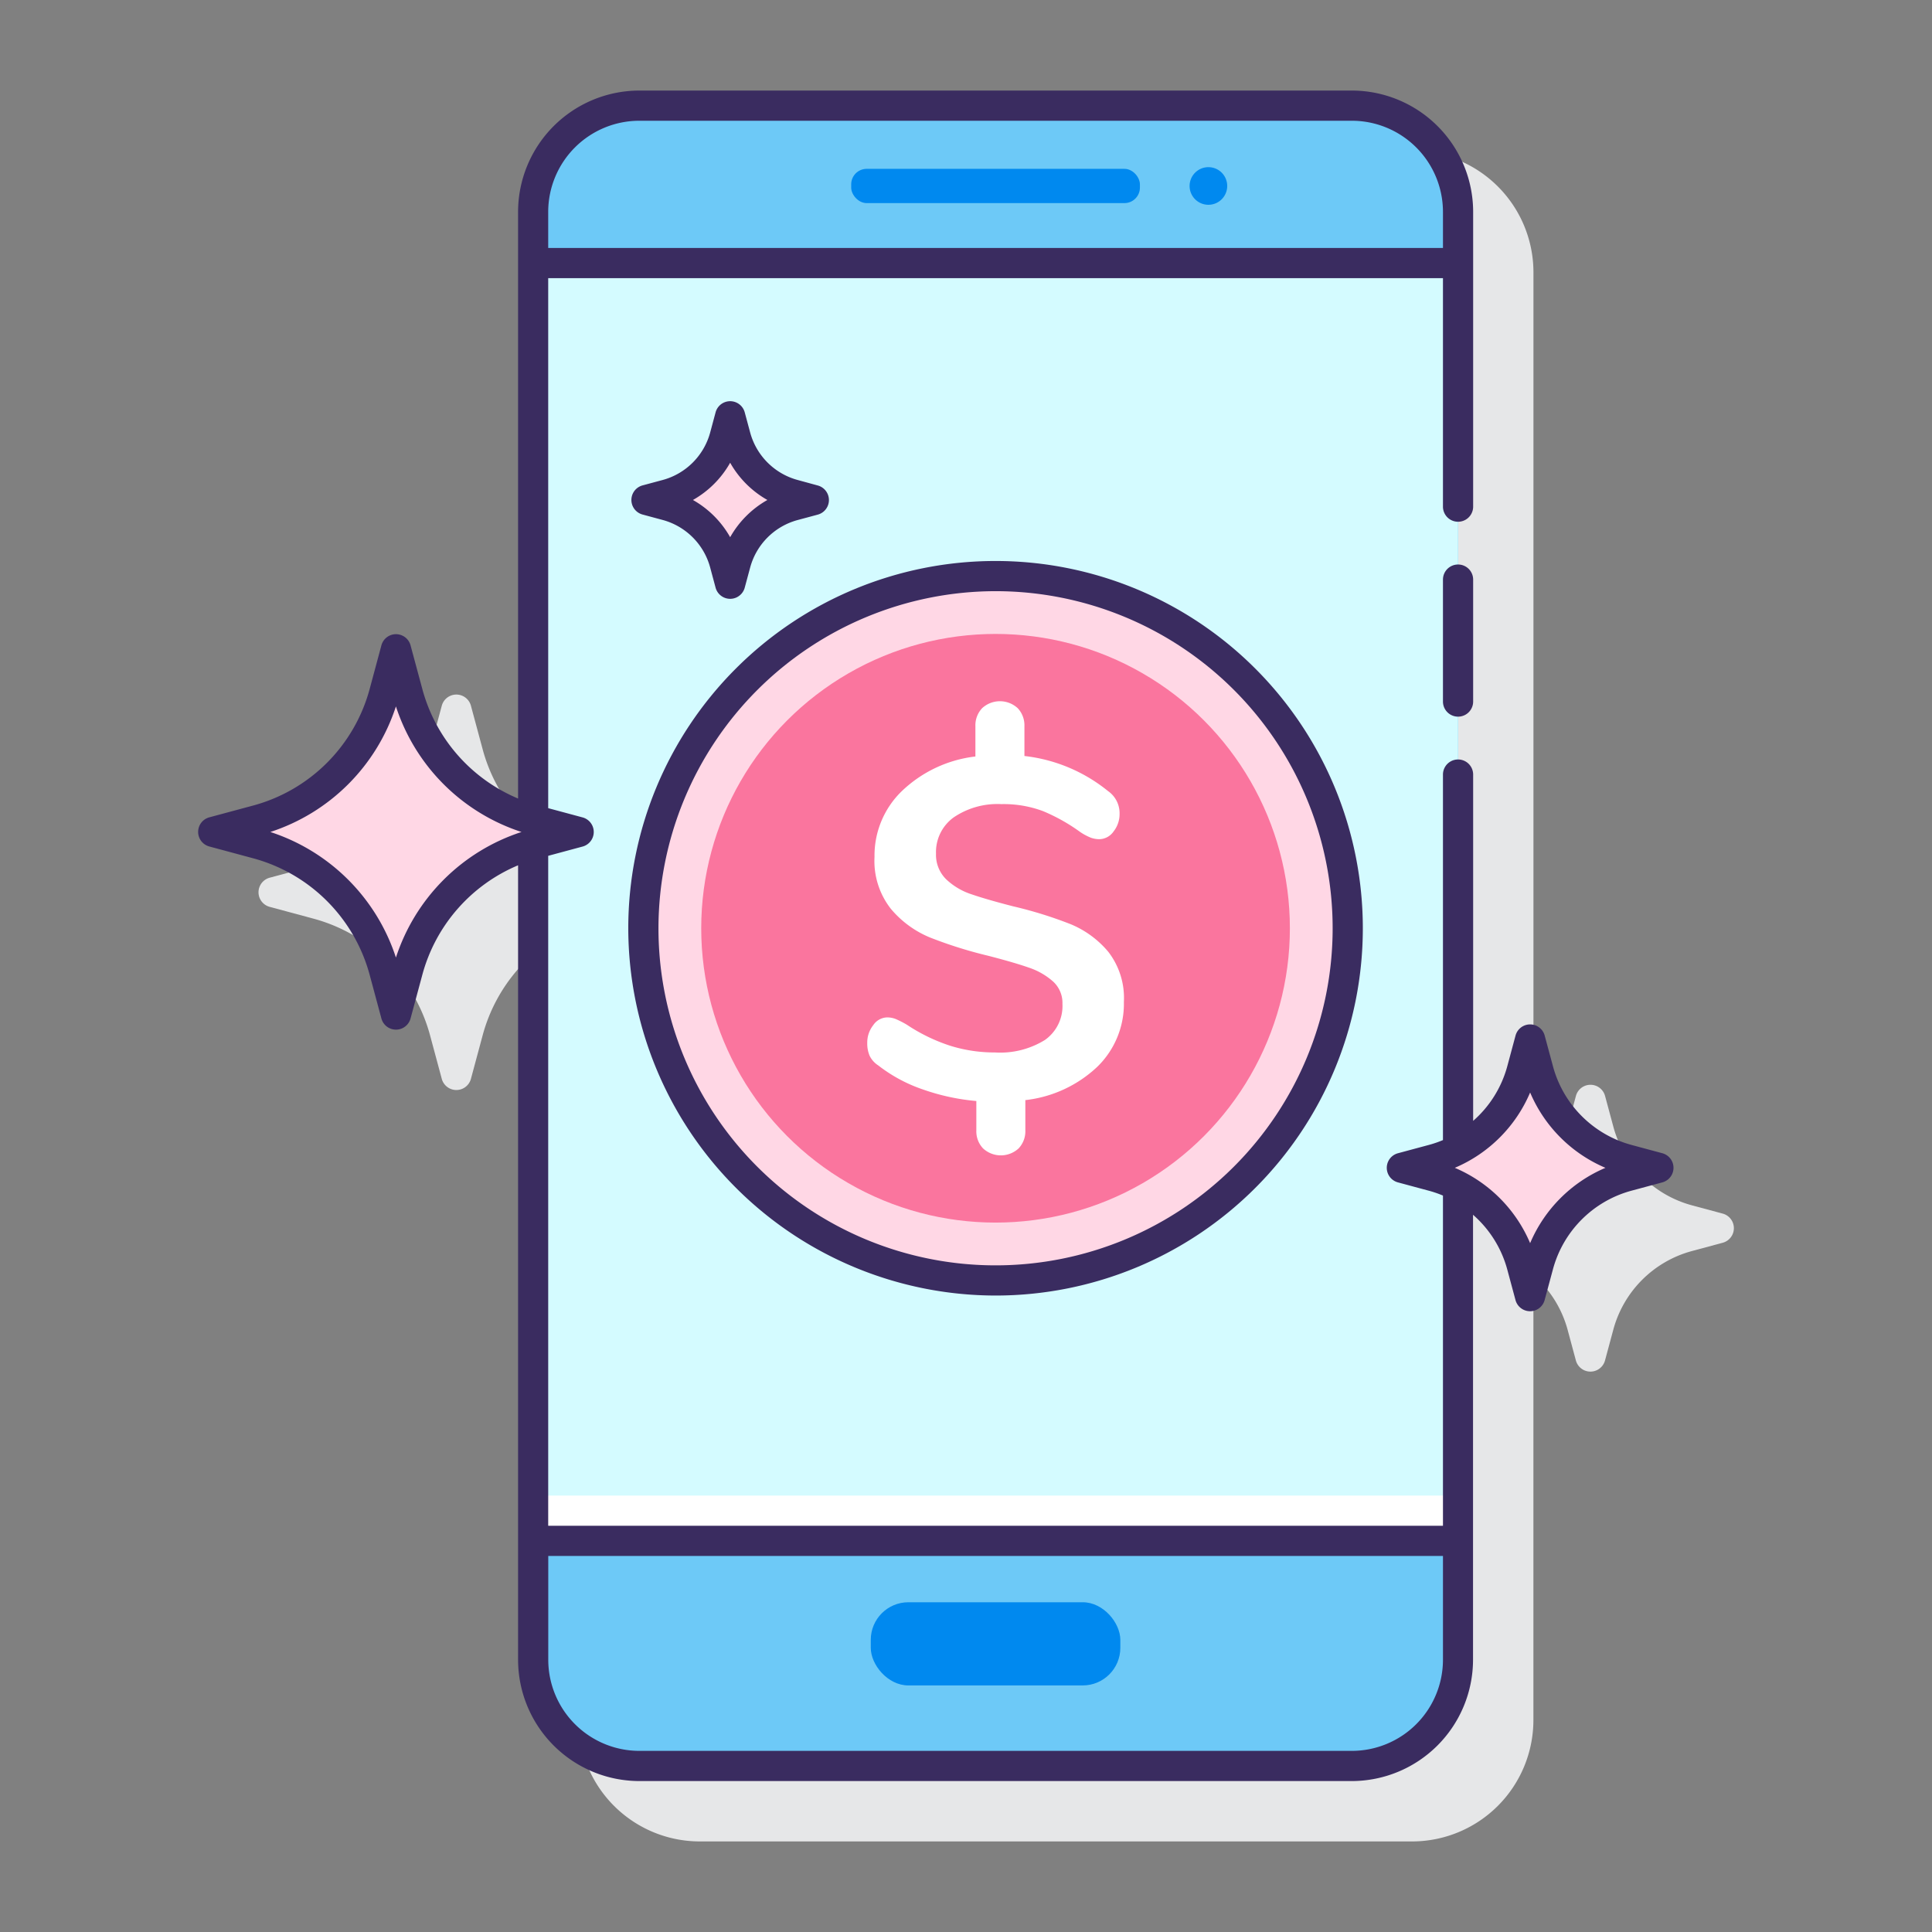 <svg height="512" viewBox="0 0 128 128" width="512" xmlns="http://www.w3.org/2000/svg"><rect x="0" y="0" width="128" height="128" fill="#808080" stroke="none"/><path d="m114.135 80.405-2.044-.55a7.385 7.385 0 0 1 -5.2-5.2l-.551-2.044a1 1 0 0 0 -1.932 0l-.55 2.044a7.359 7.359 0 0 1 -2.263 3.607v-60.227a8.046 8.046 0 0 0 -8.035-8.035h-47.2a8.046 8.046 0 0 0 -8.036 8.035v38.87a10.961 10.961 0 0 1 -6.34-7.238l-.784-2.911a1 1 0 0 0 -1.931 0l-.784 2.911a10.953 10.953 0 0 1 -7.705 7.7l-2.911.783a1 1 0 0 0 0 1.932l2.911.784a10.953 10.953 0 0 1 7.705 7.7l.784 2.911a1 1 0 0 0 1.931 0l.784-2.911a10.961 10.961 0 0 1 6.34-7.238v52.627a8.045 8.045 0 0 0 8.032 8.045h47.2a8.045 8.045 0 0 0 8.036-8.035v-29.484a7.359 7.359 0 0 1 2.263 3.607l.55 2.043a1 1 0 0 0 1.932 0l.551-2.044a7.386 7.386 0 0 1 5.2-5.2l2.044-.551a1 1 0 0 0 0-1.932z" fill="#e6e7e8"/><rect fill="#6dc9f7" height="110" rx="7.035" width="61.275" x="35.32" y="7"/><path d="m35.32 17.429h61.275v84.657h-61.275z" fill="#d4fbff"/><path d="m35.32 99.086h61.275v3h-61.275z" fill="#fff"/><rect fill="#0089ef" height="2.27" rx="1.026" width="19.128" x="56.394" y="11.186"/><path d="m80.061 11.075a1.246 1.246 0 1 0 1.245 1.246 1.245 1.245 0 0 0 -1.245-1.246z" fill="#0089ef"/><rect fill="#0089ef" height="5.511" rx="2.492" width="16.534" x="57.691" y="106.153"/><circle cx="65.958" cy="61.5" fill="#ffd7e5" r="23.333" transform="matrix(.383 -.924 .924 .383 -16.101 98.902)"/><circle cx="65.958" cy="61.5" fill="#fa759e" r="19.5"/><path d="m72.691 70.685a8.28 8.28 0 0 1 -4.759 2.2v2.006a1.649 1.649 0 0 1 -.446 1.194 1.736 1.736 0 0 1 -2.356 0 1.644 1.644 0 0 1 -.445-1.194v-1.946a14.4 14.4 0 0 1 -3.534-.764 10.1 10.1 0 0 1 -2.961-1.592 1.6 1.6 0 0 1 -.573-.636 2.077 2.077 0 0 1 -.159-.86 1.856 1.856 0 0 1 .4-1.178 1.141 1.141 0 0 1 .907-.509 1.522 1.522 0 0 1 .589.111 6.754 6.754 0 0 1 .716.366 11.748 11.748 0 0 0 2.882 1.4 9.853 9.853 0 0 0 2.976.445 5.619 5.619 0 0 0 3.3-.827 2.751 2.751 0 0 0 1.162-2.388 1.917 1.917 0 0 0 -.637-1.5 4.6 4.6 0 0 0 -1.592-.907q-.954-.335-2.674-.78a28.867 28.867 0 0 1 -3.887-1.221 6.721 6.721 0 0 1 -2.579-1.894 5.132 5.132 0 0 1 -1.082-3.438 5.932 5.932 0 0 1 1.846-4.394 8.459 8.459 0 0 1 4.838-2.26v-2.006a1.651 1.651 0 0 1 .446-1.194 1.737 1.737 0 0 1 2.357 0 1.654 1.654 0 0 1 .445 1.194v1.974a10.677 10.677 0 0 1 5.539 2.324 1.785 1.785 0 0 1 .765 1.5 1.855 1.855 0 0 1 -.4 1.178 1.165 1.165 0 0 1 -.939.509 1.68 1.68 0 0 1 -.557-.095 3.777 3.777 0 0 1 -.716-.382 12.063 12.063 0 0 0 -2.468-1.385 7.454 7.454 0 0 0 -2.753-.461 5.161 5.161 0 0 0 -3.152.875 2.832 2.832 0 0 0 -1.177 2.4 2.273 2.273 0 0 0 .668 1.7 4.426 4.426 0 0 0 1.687 1q1.019.351 2.77.8a27.478 27.478 0 0 1 3.788 1.177 6.475 6.475 0 0 1 2.5 1.831 5 5 0 0 1 1.034 3.327 5.817 5.817 0 0 1 -1.769 4.3z" fill="#fff"/><path d="m52.585 32.766 1.332.359-1.332.359a5.458 5.458 0 0 0 -3.851 3.851l-.359 1.332-.359-1.332a5.455 5.455 0 0 0 -3.85-3.851l-1.333-.359 1.333-.359a5.456 5.456 0 0 0 3.85-3.851l.359-1.332.359 1.332a5.459 5.459 0 0 0 3.851 3.851z" fill="#ffd7e5"/><path d="m107.831 76.821 2.044.551-2.044.55a8.37 8.37 0 0 0 -5.906 5.906l-.55 2.044-.55-2.044a8.37 8.37 0 0 0 -5.906-5.906l-2.044-.55 2.044-.551a8.37 8.37 0 0 0 5.906-5.906l.55-2.043.55 2.043a8.37 8.37 0 0 0 5.906 5.906z" fill="#ffd7e5"/><path d="m35.426 54.338 2.91.784-2.91.783a11.919 11.919 0 0 0 -8.411 8.411l-.784 2.911-.784-2.911a11.921 11.921 0 0 0 -8.411-8.411l-2.911-.783 2.911-.784a11.921 11.921 0 0 0 8.411-8.411l.784-2.911.784 2.911a11.919 11.919 0 0 0 8.411 8.411z" fill="#ffd7e5"/><g fill="#3a2c60"><path d="m96.6 37.4a1 1 0 0 0 -1 1v8.08a1 1 0 0 0 2 0v-8.08a1 1 0 0 0 -1-1z"/><path d="m65.958 85.833a24.333 24.333 0 1 0 -24.333-24.333 24.361 24.361 0 0 0 24.333 24.333zm0-46.666a22.333 22.333 0 1 1 -22.333 22.333 22.358 22.358 0 0 1 22.333-22.333z"/><path d="m43.905 34.449a4.47 4.47 0 0 1 3.146 3.151l.358 1.332a1 1 0 0 0 1.932 0l.359-1.332a4.467 4.467 0 0 1 3.145-3.146l1.332-.358a1 1 0 0 0 0-1.932l-1.332-.364a4.47 4.47 0 0 1 -3.145-3.146l-.359-1.332a1 1 0 0 0 -1.932 0l-.358 1.332a4.471 4.471 0 0 1 -3.146 3.146l-1.332.358a1 1 0 0 0 0 1.932zm4.47-3.791a6.506 6.506 0 0 0 2.466 2.467 6.5 6.5 0 0 0 -2.466 2.466 6.5 6.5 0 0 0 -2.466-2.466 6.5 6.5 0 0 0 2.466-2.467z"/><path d="m110.135 76.405-2.044-.55a7.386 7.386 0 0 1 -5.2-5.2l-.551-2.044a1 1 0 0 0 -1.932 0l-.55 2.044a7.364 7.364 0 0 1 -2.258 3.606v-22.944a1 1 0 0 0 -2 0v24.216a7.288 7.288 0 0 1 -.937.322l-2.044.55a1 1 0 0 0 0 1.932l2.044.551a7.288 7.288 0 0 1 .937.322v21.877h-59.28v-44.387l2.276-.613a1 1 0 0 0 0-1.932l-2.276-.612v-35.113h59.28v15.137a1 1 0 1 0 2 0v-19.532a8.045 8.045 0 0 0 -8.04-8.035h-47.2a8.044 8.044 0 0 0 -8.036 8.035v38.87a10.957 10.957 0 0 1 -6.339-7.238l-.785-2.911a1 1 0 0 0 -1.931 0l-.783 2.911a10.954 10.954 0 0 1 -7.706 7.7l-2.911.783a1 1 0 0 0 0 1.932l2.911.784a10.954 10.954 0 0 1 7.706 7.7l.783 2.911a1 1 0 0 0 1.931 0l.785-2.911a10.957 10.957 0 0 1 6.339-7.238v52.627a8.045 8.045 0 0 0 8.032 8.045h47.2a8.046 8.046 0 0 0 8.036-8.035v-29.483a7.364 7.364 0 0 1 2.263 3.606l.55 2.043a1 1 0 0 0 1.932 0l.551-2.044a7.388 7.388 0 0 1 5.2-5.2l2.044-.551a1 1 0 0 0 0-1.932zm-67.779-68.405h47.2a6.042 6.042 0 0 1 6.044 6.035v2.395h-59.28v-2.395a6.042 6.042 0 0 1 6.036-6.035zm-16.125 55.442a12.972 12.972 0 0 0 -8.321-8.321 12.97 12.97 0 0 0 8.321-8.32 12.97 12.97 0 0 0 8.321 8.32 12.974 12.974 0 0 0 -8.321 8.321zm63.329 52.558h-47.2a6.042 6.042 0 0 1 -6.036-6.035v-6.878h59.276v6.878a6.042 6.042 0 0 1 -6.04 6.035zm11.815-33.638a9.416 9.416 0 0 0 -4.99-4.991 9.414 9.414 0 0 0 4.99-4.99 9.416 9.416 0 0 0 4.99 4.991 9.411 9.411 0 0 0 -4.99 4.99z"/></g></svg>
